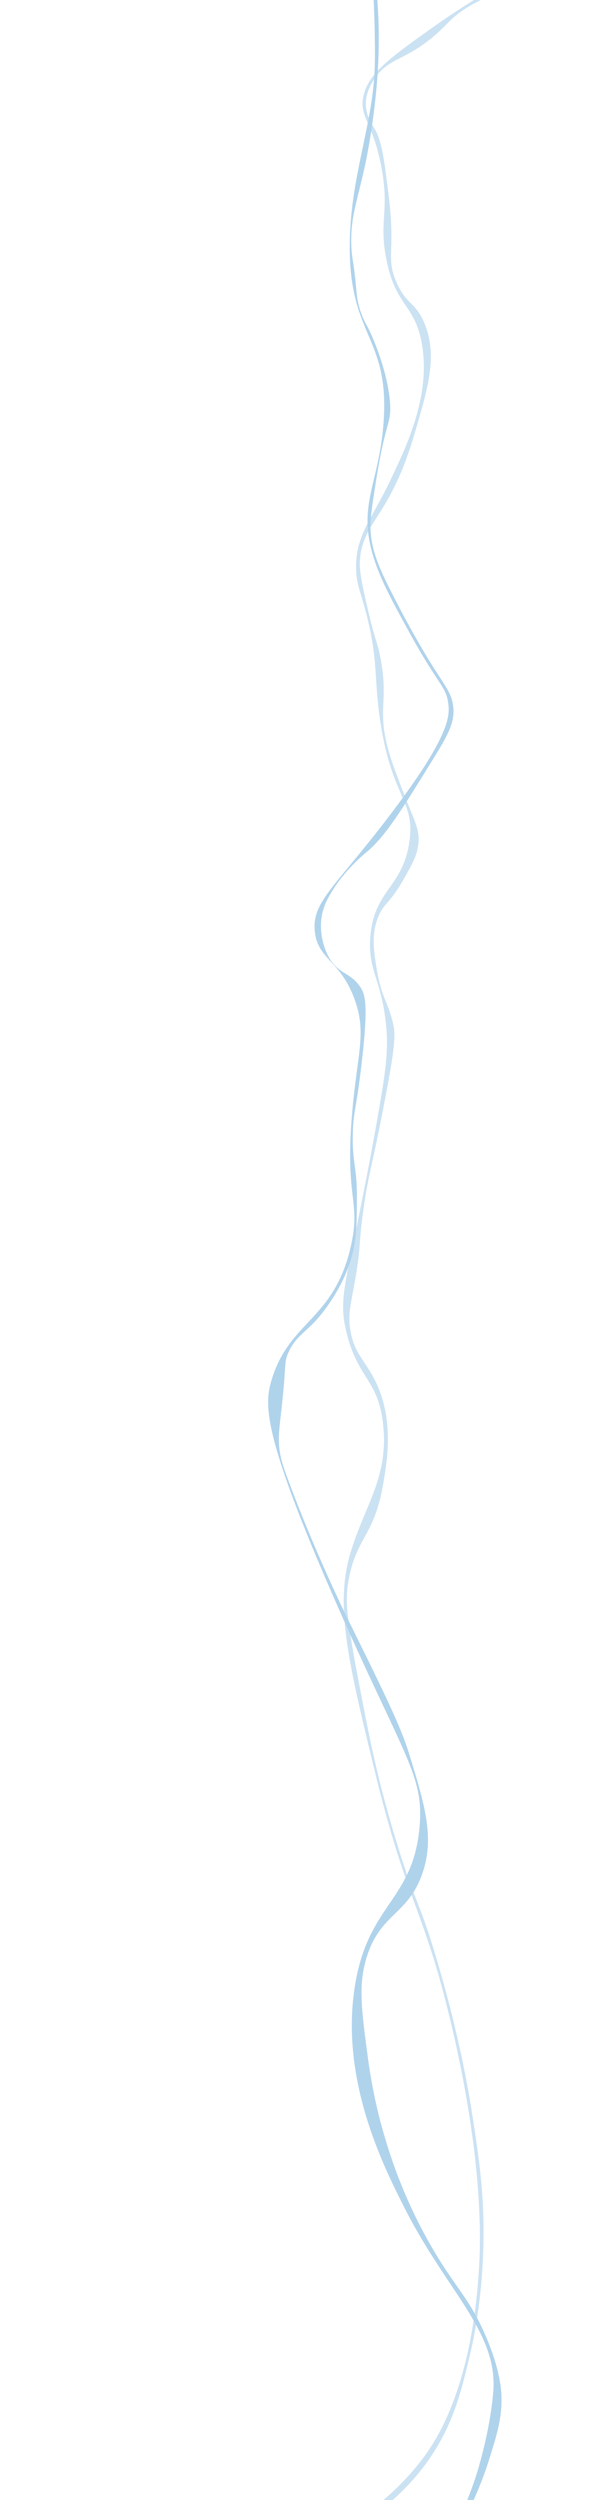 <svg id="Layer_1" data-name="Layer 1" xmlns="http://www.w3.org/2000/svg" width="1920" height="8065.342" viewBox="0 0 1920 8065.342"><defs><style>.cls-1,.cls-2{fill:#b0d3ec;}.cls-1{opacity:0.65;}</style></defs><path class="cls-1" d="M1575.033-27.228c-40.932,23.93-100.096,60.204-168.638,108.615-143.938,101.662-216.248,153.959-232.95,225.804-16.547,71.18,29.09,82.256,57.166,231.52,27.078,143.965-8.44,170.534,15.72,295.832,30.089,156.039,90.799,144.002,114.331,271.536,30.802,166.936-46.929,330.029-101.469,444.462-59.929,125.741-112.819,176.912-110.044,285.828,1.435,56.34,16.344,72.318,38.587,167.209,30.561,130.375,19.984,175.153,35.729,297.261,35.448,274.928,118.552,276.651,97.181,417.309-22.343,147.057-114.342,152.811-125.764,305.836-7.956,106.577,34.43,133.799,50.02,274.395,9.518,85.831,1.759,148.169-28.583,318.698-92.361,519.096-129.349,553.416-98.611,680.27,37.104,153.123,102.702,151.422,118.619,298.69,18.715,173.158-62.417,263.948-107.186,420.167-47.455,165.593-5.966,343.697,78.948,693.146,105.872,435.699,157.074,441.231,245.06,808.446,108.004,450.759,96.89,718.021,93.477,783.182-21.193,404.556-141.515,577.616-186.953,636.651-73.561,95.575-154.852,157.34-212.217,194.532q9.387,4.277,18.774,8.556c59.368-37.204,149.674-104.516,224.317-215.426,73.948-109.877,98.19-211.531,126.52-330.321,8.495-35.62,36.912-160.397,42.401-337.159,5.272-169.775-13.497-294.409-36.246-440.427-10.166-65.251-41.358-253.299-115.578-501.293-58.903-196.817-67.435-172.528-130.624-381.612-61.096-202.16-86.439-335.115-122.417-523.862-40.008-209.89-38.604-256.647-31.459-302.281,22.605-144.378,82.777-150.376,111.475-310.488,14.69-81.959,39.153-218.444-25.304-346.05-31.913-63.178-66.435-86.194-78.648-159.347-9.006-53.946,2.247-86.48,17.097-173.709,18.341-107.736,8.202-99.391,25.988-223.633,16.155-112.853,23.934-115.644,66.338-336.475,36.23-188.677,36.881-219.606,27.356-260.563-14.588-62.724-37.785-83.352-51.976-172.341-9.451-59.268-17.347-108.785,3.42-163.45,18.371-48.361,38.646-46.711,81.383-121.733,30.473-53.494,46.322-81.317,49.924-120.365,4.52-49.01-14.256-72.305-55.395-181.232-22.262-58.945-34.616-91.654-44.453-129.94-31.711-123.411,3.118-147.55-21.884-282.448-10.857-58.579-17.545-54.676-46.505-181.916-20.78-91.299-22.933-117.9-19.833-146.353,7.168-65.785,38.277-103.448,71.125-156.612,65.309-105.703,92.324-199.584,115.578-280.396,33.433-116.186,63.464-220.549,19.149-322.113-28.935-66.317-56.297-55.189-88.222-127.888-35.388-80.586-3.676-98.606-24.62-271.505-15.087-124.548-22.63-186.822-47.873-227.052-7.493-11.943-26.529-39.808-26.672-77.964-.061-16.353,3.317-43.021,25.988-77.964,45.163-69.608,93.073-58.279,185.335-133.359,52.353-42.603,57.968-63.374,115.578-99.165a478.132,478.132,0,0,1,86.855-42.401Z"/><path class="cls-2" d="M1201.003-57.095c-1.193.67.371,5.505.579,6.197,4.401,14.605,10.383,191.256,7.476,271.696-6.716,185.849-78.634,349.452-80.549,567.867-2.639,301.013,131.269,297.02,108.74,579.949-15.07,189.258-80.244,257.046-36.247,414.825,22.058,79.102,64.88,156.883,124.85,265.81,90.446,164.283,113.63,164.474,120.823,221.508,5.359,42.493,1.17,111.208-197.344,370.523-171.795,224.412-242.514,269.427-233.591,362.468,8.854,92.318,82.825,93.326,128.878,221.509,38.828,108.072,8.747,169.98-8.055,362.468-24.75,283.558,28.759,284.04-4.027,430.934-54.392,243.694-201.349,240.972-257.755,438.99-21.498,75.471-28.791,176.411,225.536,749.101,206.986,466.087,267.068,523.641,253.728,684.663-20.086,242.459-167.66,248.987-209.426,519.538-46.681,302.392,93.626,579.566,161.097,712.854,136.144,268.951,301.089,399.648,285.947,592.032-10.05,127.688-52.356,261.782-52.356,261.782A1229.861,1229.861,0,0,1,1486.95,8114.55q7.644,2.581,15.288,5.161a1169.51,1169.51,0,0,0,77.166-188.091c24.546-78.696,40.48-129.78,38.852-198.938-.465-19.77-3.473-88.034-53.472-202.124-43.994-100.388-80.029-135.077-137.958-225.651-119.505-186.851-170.39-358.563-190.36-427.775-8.47-29.356-33.229-118.346-49.194-237.416-20.844-155.458-31.266-233.188-5.347-320.832,43.417-146.815,133.416-138.408,180.735-273.776,40.176-114.933,9.534-218.932-43.847-391.415-26.876-86.84-84.223-202.98-198.916-435.261,0,0-110.72-224.234-199.652-470.3a365.642,365.642,0,0,1-12.418-40.304c-17.123-70.368-2.93-106.152,8.037-237.526,5.91-70.803,3.265-78.103,12.719-101.753,19.451-48.657,49.759-65.561,87.642-104.728,0,0,71.645-74.073,110.208-182.168,24.375-68.324,24.717-123.527,25.265-212.227.668-108.041-14.629-111.665-13.242-207.283,1.112-76.614,10.99-78.267,29.03-235.803,21.409-186.959,11.324-218.069-5.093-242.424-33.643-49.91-71.926-38.88-103.896-100.84-5.212-10.101-34.348-68.835-17.825-138.528a191.685,191.685,0,0,1,17.825-46.346c42.894-81.716,110.98-137.878,126.814-151.261,59.557-50.335,111.916-135.221,216.635-304.993,47.855-77.583,65.209-114.39,60.773-160.604-4.054-42.239-23.614-64.227-69.115-136.292,0,0-51.361-81.346-106.579-187.967-56.588-109.267-85.006-165.467-91.077-242.225-2.742-34.671,3.985-77.373,17.44-162.775,31.024-196.914,50.262-184.02,45.215-252.56-7.481-101.607-56.039-215.238-75.574-250.622a259.484,259.484,0,0,1-13.268-27.328c-15.962-38.444-18.515-70.851-20.09-88.965-7.281-83.7-13.858-93.83-15.81-138.343-4.097-93.411,20.489-148.642,46.618-272.709,1.667-7.917,29.58-142.641,38.603-292.848a1727.108,1727.108,0,0,0-5.183-272.088C1208.196-51.129,1202.581-57.981,1201.003-57.095Z"/></svg>